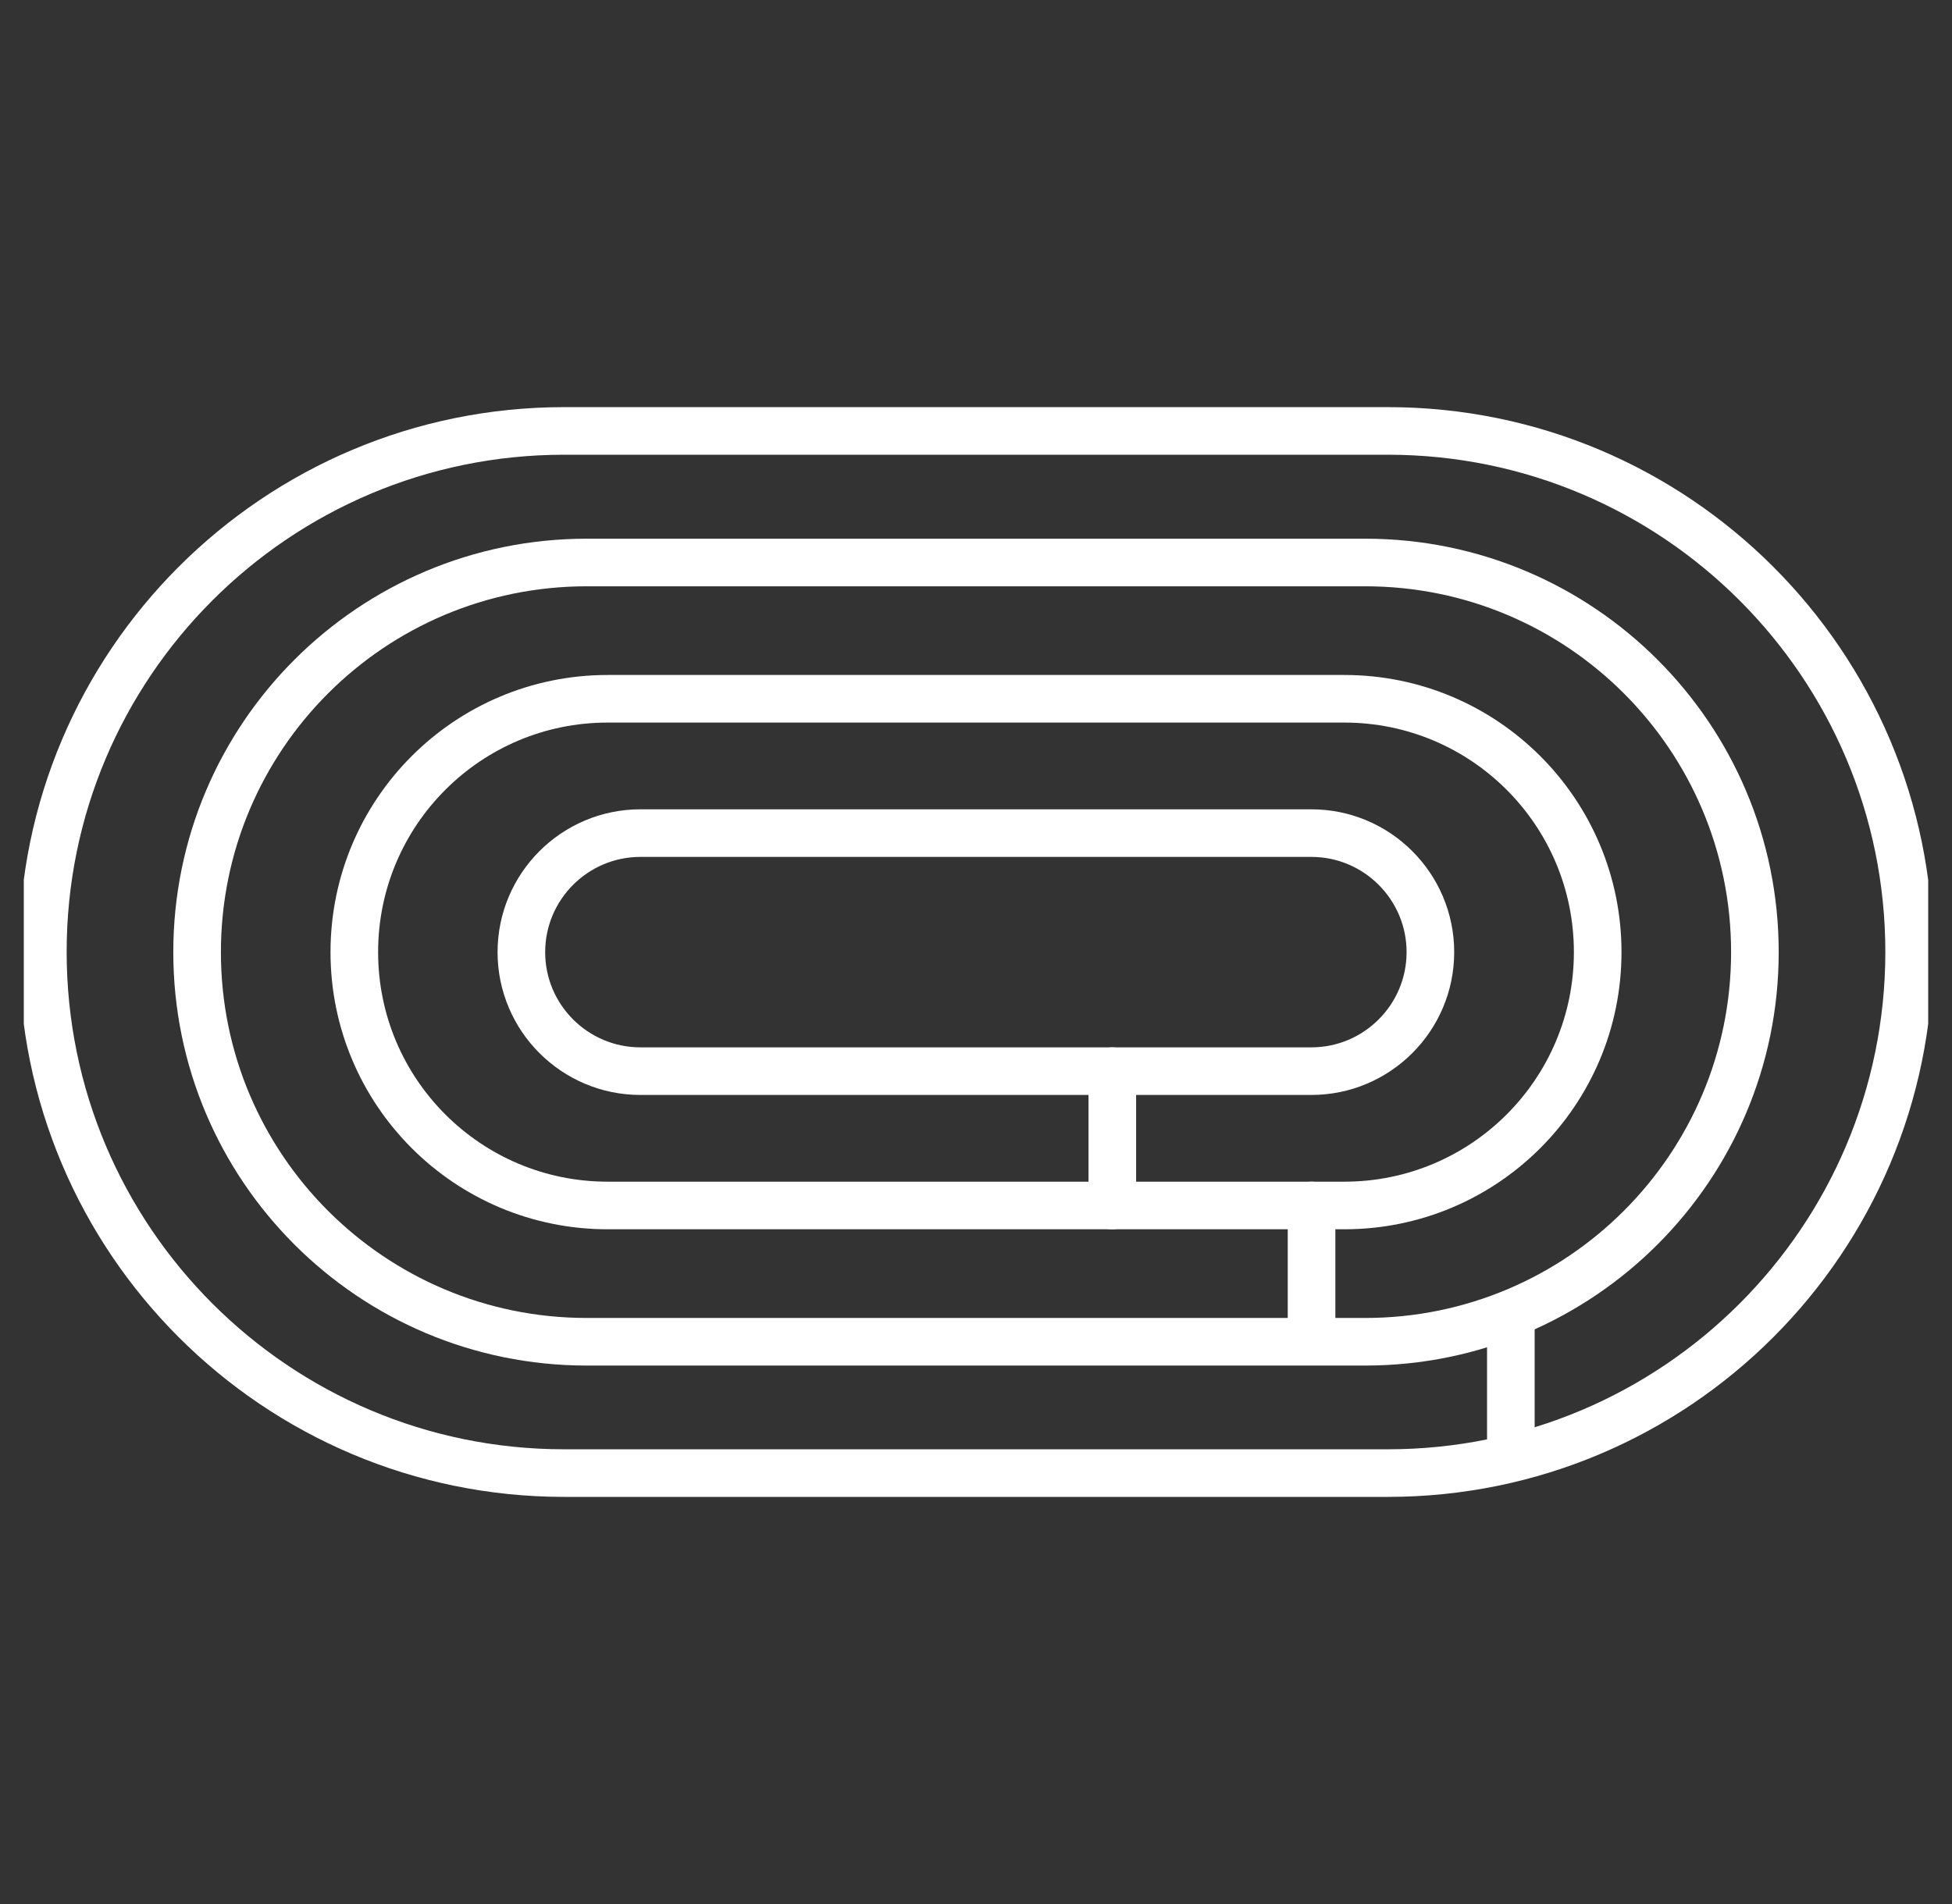 <svg width="41" height="40" viewBox="0 0 41 40" fill="none" xmlns="http://www.w3.org/2000/svg">
<rect x="0" y="0" width="41" height="40" fill="#333333" stroke="none"/>
<g clip-path="url(#clip0_73_8655)">
<path d="M29.15 30.947H11.85C5.804 30.947 0.9 26.043 0.9 19.997C0.9 13.957 5.804 9.053 11.85 9.053H29.15C35.196 9.053 40.1 13.957 40.1 20.003C40.095 26.048 35.196 30.947 29.15 30.947Z" stroke="white" stroke-miterlimit="10" stroke-linecap="round" stroke-linejoin="round"/>
<path d="M28.674 28.188H12.325C7.803 28.188 4.14 24.524 4.14 20.003C4.14 15.481 7.803 11.817 12.325 11.817H28.674C33.196 11.817 36.86 15.481 36.86 20.003C36.86 24.519 33.196 28.188 28.674 28.188Z" stroke="white" stroke-miterlimit="10" stroke-linecap="round" stroke-linejoin="round"/>
<path d="M28.236 25.325H12.764C9.824 25.325 7.442 22.943 7.442 20.002C7.442 17.062 9.824 14.68 12.764 14.68H28.236C31.176 14.68 33.558 17.062 33.558 20.002C33.558 22.943 31.176 25.325 28.236 25.325Z" stroke="white" stroke-miterlimit="10" stroke-linecap="round" stroke-linejoin="round"/>
<path d="M27.543 22.503H13.452C12.072 22.503 10.951 21.382 10.951 20.003C10.951 18.623 12.072 17.502 13.452 17.502H27.543C28.923 17.502 30.044 18.623 30.044 20.003C30.044 21.382 28.923 22.503 27.543 22.503Z" stroke="white" stroke-miterlimit="10" stroke-linecap="round" stroke-linejoin="round"/>
<path d="M23.363 22.503V25.325" stroke="white" stroke-miterlimit="10" stroke-linecap="round" stroke-linejoin="round"/>
<path d="M27.548 25.325V28.146" stroke="white" stroke-miterlimit="10" stroke-linecap="round" stroke-linejoin="round"/>
<path d="M31.734 27.743V30.565" stroke="white" stroke-miterlimit="10" stroke-linecap="round" stroke-linejoin="round"/>
</g>
<defs>
<clipPath id="clip0_73_8655">
<rect width="40" height="40" fill="white" transform="translate(0.5)"/>
</clipPath>
</defs>
</svg>
